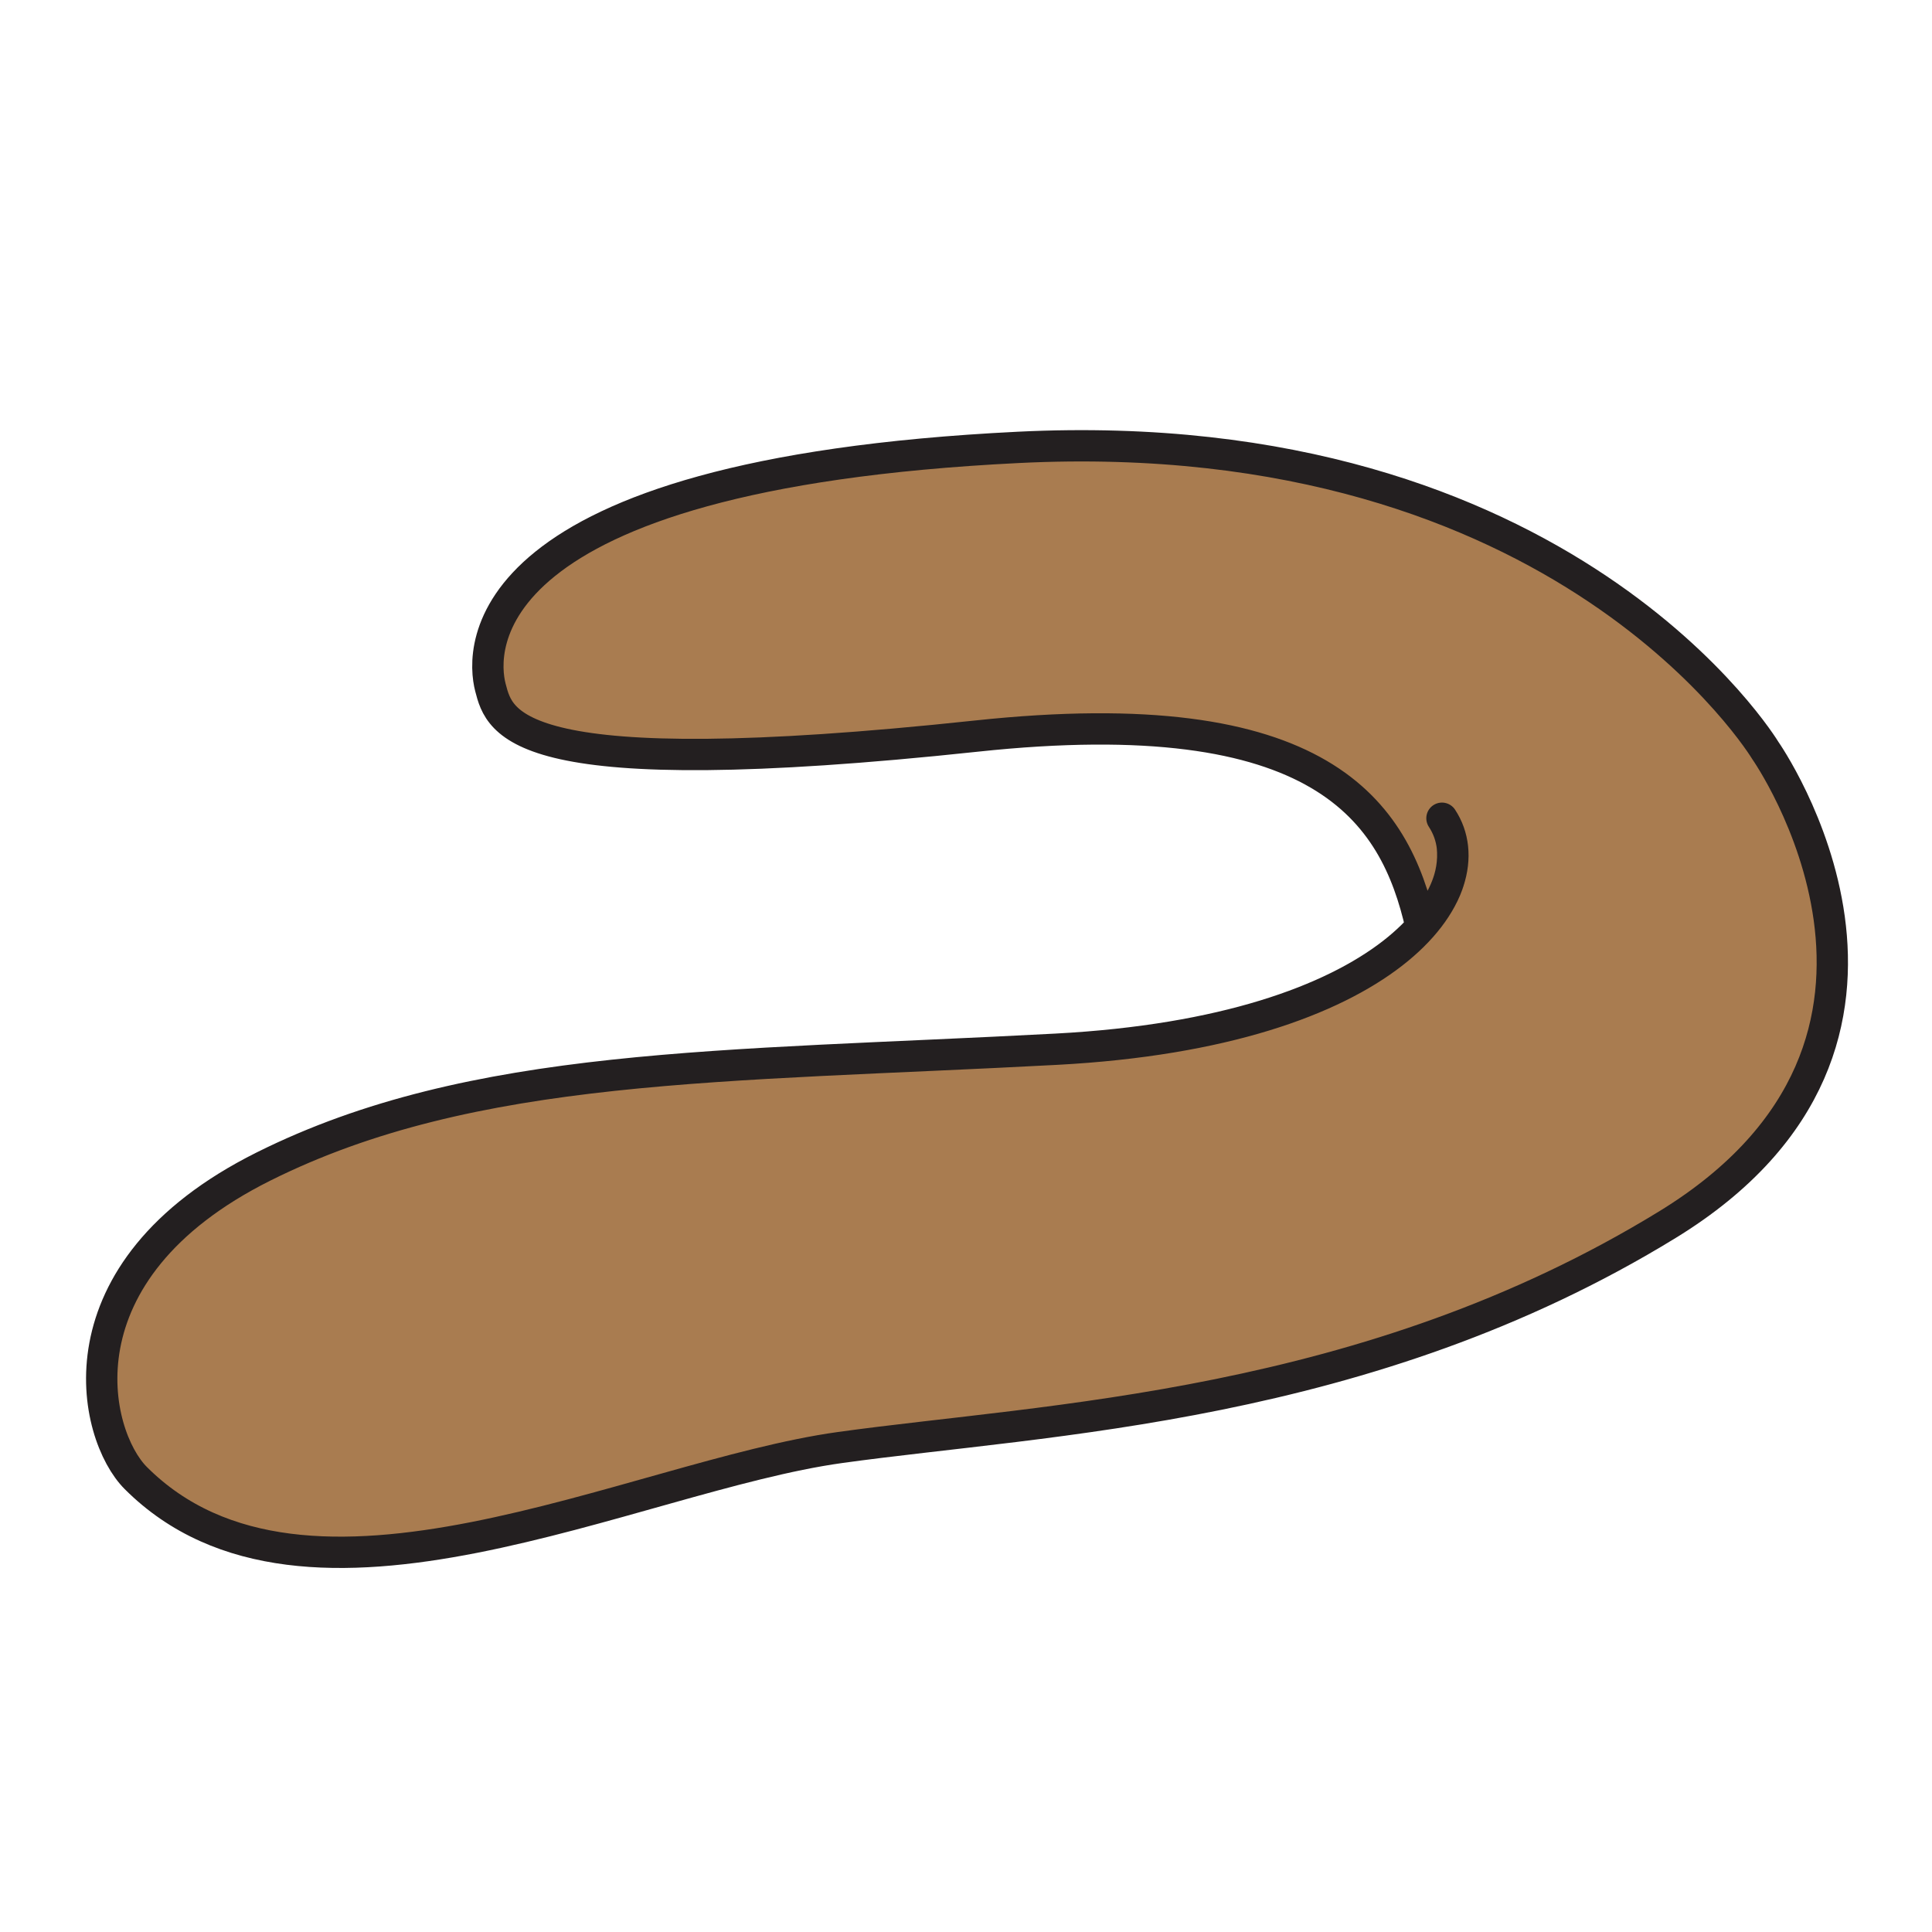 <?xml version="1.0" encoding="utf-8"?>
<!-- Generator: Adobe Illustrator 26.0.2, SVG Export Plug-In . SVG Version: 6.00 Build 0)  -->
<svg version="1.1" id="Layer_1" xmlns="http://www.w3.org/2000/svg" xmlns:xlink="http://www.w3.org/1999/xlink" x="0px" y="0px"
	 viewBox="0 0 1224 1224" style="enable-background:new 0 0 1224 1224;" xml:space="preserve">
<style type="text/css">
	.st0{fill:#A97C50;}
	.st1{fill:#231F20;}
	.st2{fill:#939598;}
	.st3{fill:#FFFFFF;}
	.st4{fill:#A97C50;stroke:#231F20;stroke-width:19.843;stroke-linecap:round;stroke-linejoin:round;stroke-miterlimit:10;}
	.st5{fill:#A97C50;stroke:#231F20;stroke-width:19.843;stroke-linecap:round;stroke-miterlimit:10;}
	.st6{fill:none;stroke:#FFFFFF;stroke-width:34.016;stroke-linecap:round;stroke-linejoin:round;stroke-miterlimit:10;}
	.st7{fill:none;stroke:#FFFFFF;stroke-width:42.52;stroke-linecap:round;stroke-miterlimit:10;}
	.st8{fill:none;stroke:#FFFFFF;stroke-width:34.016;stroke-linecap:round;stroke-miterlimit:10;}
</style>
<path class="st4" d="M913.54,518.39c29.47,44.72-31.89,134.97-244.14,146.32c-212.25,11.35-369.55,7.96-502.52,74.36
	S58.84,909.2,86.02,936.39c107.94,107.94,314.84-1.05,446.04-19.31s333.84-24.39,524.39-141.26s61.99-300.3,61.99-300.3
	s-126-209.24-473.31-192.09S304.68,412.34,310.69,435.49c6,23.15,15.22,62.14,307.78,30.87c219.32-23.44,265.3,47.52,281.85,120.88
	c13.14-15.12,21.74-31.55,19.8-51.03"/>
</svg>
